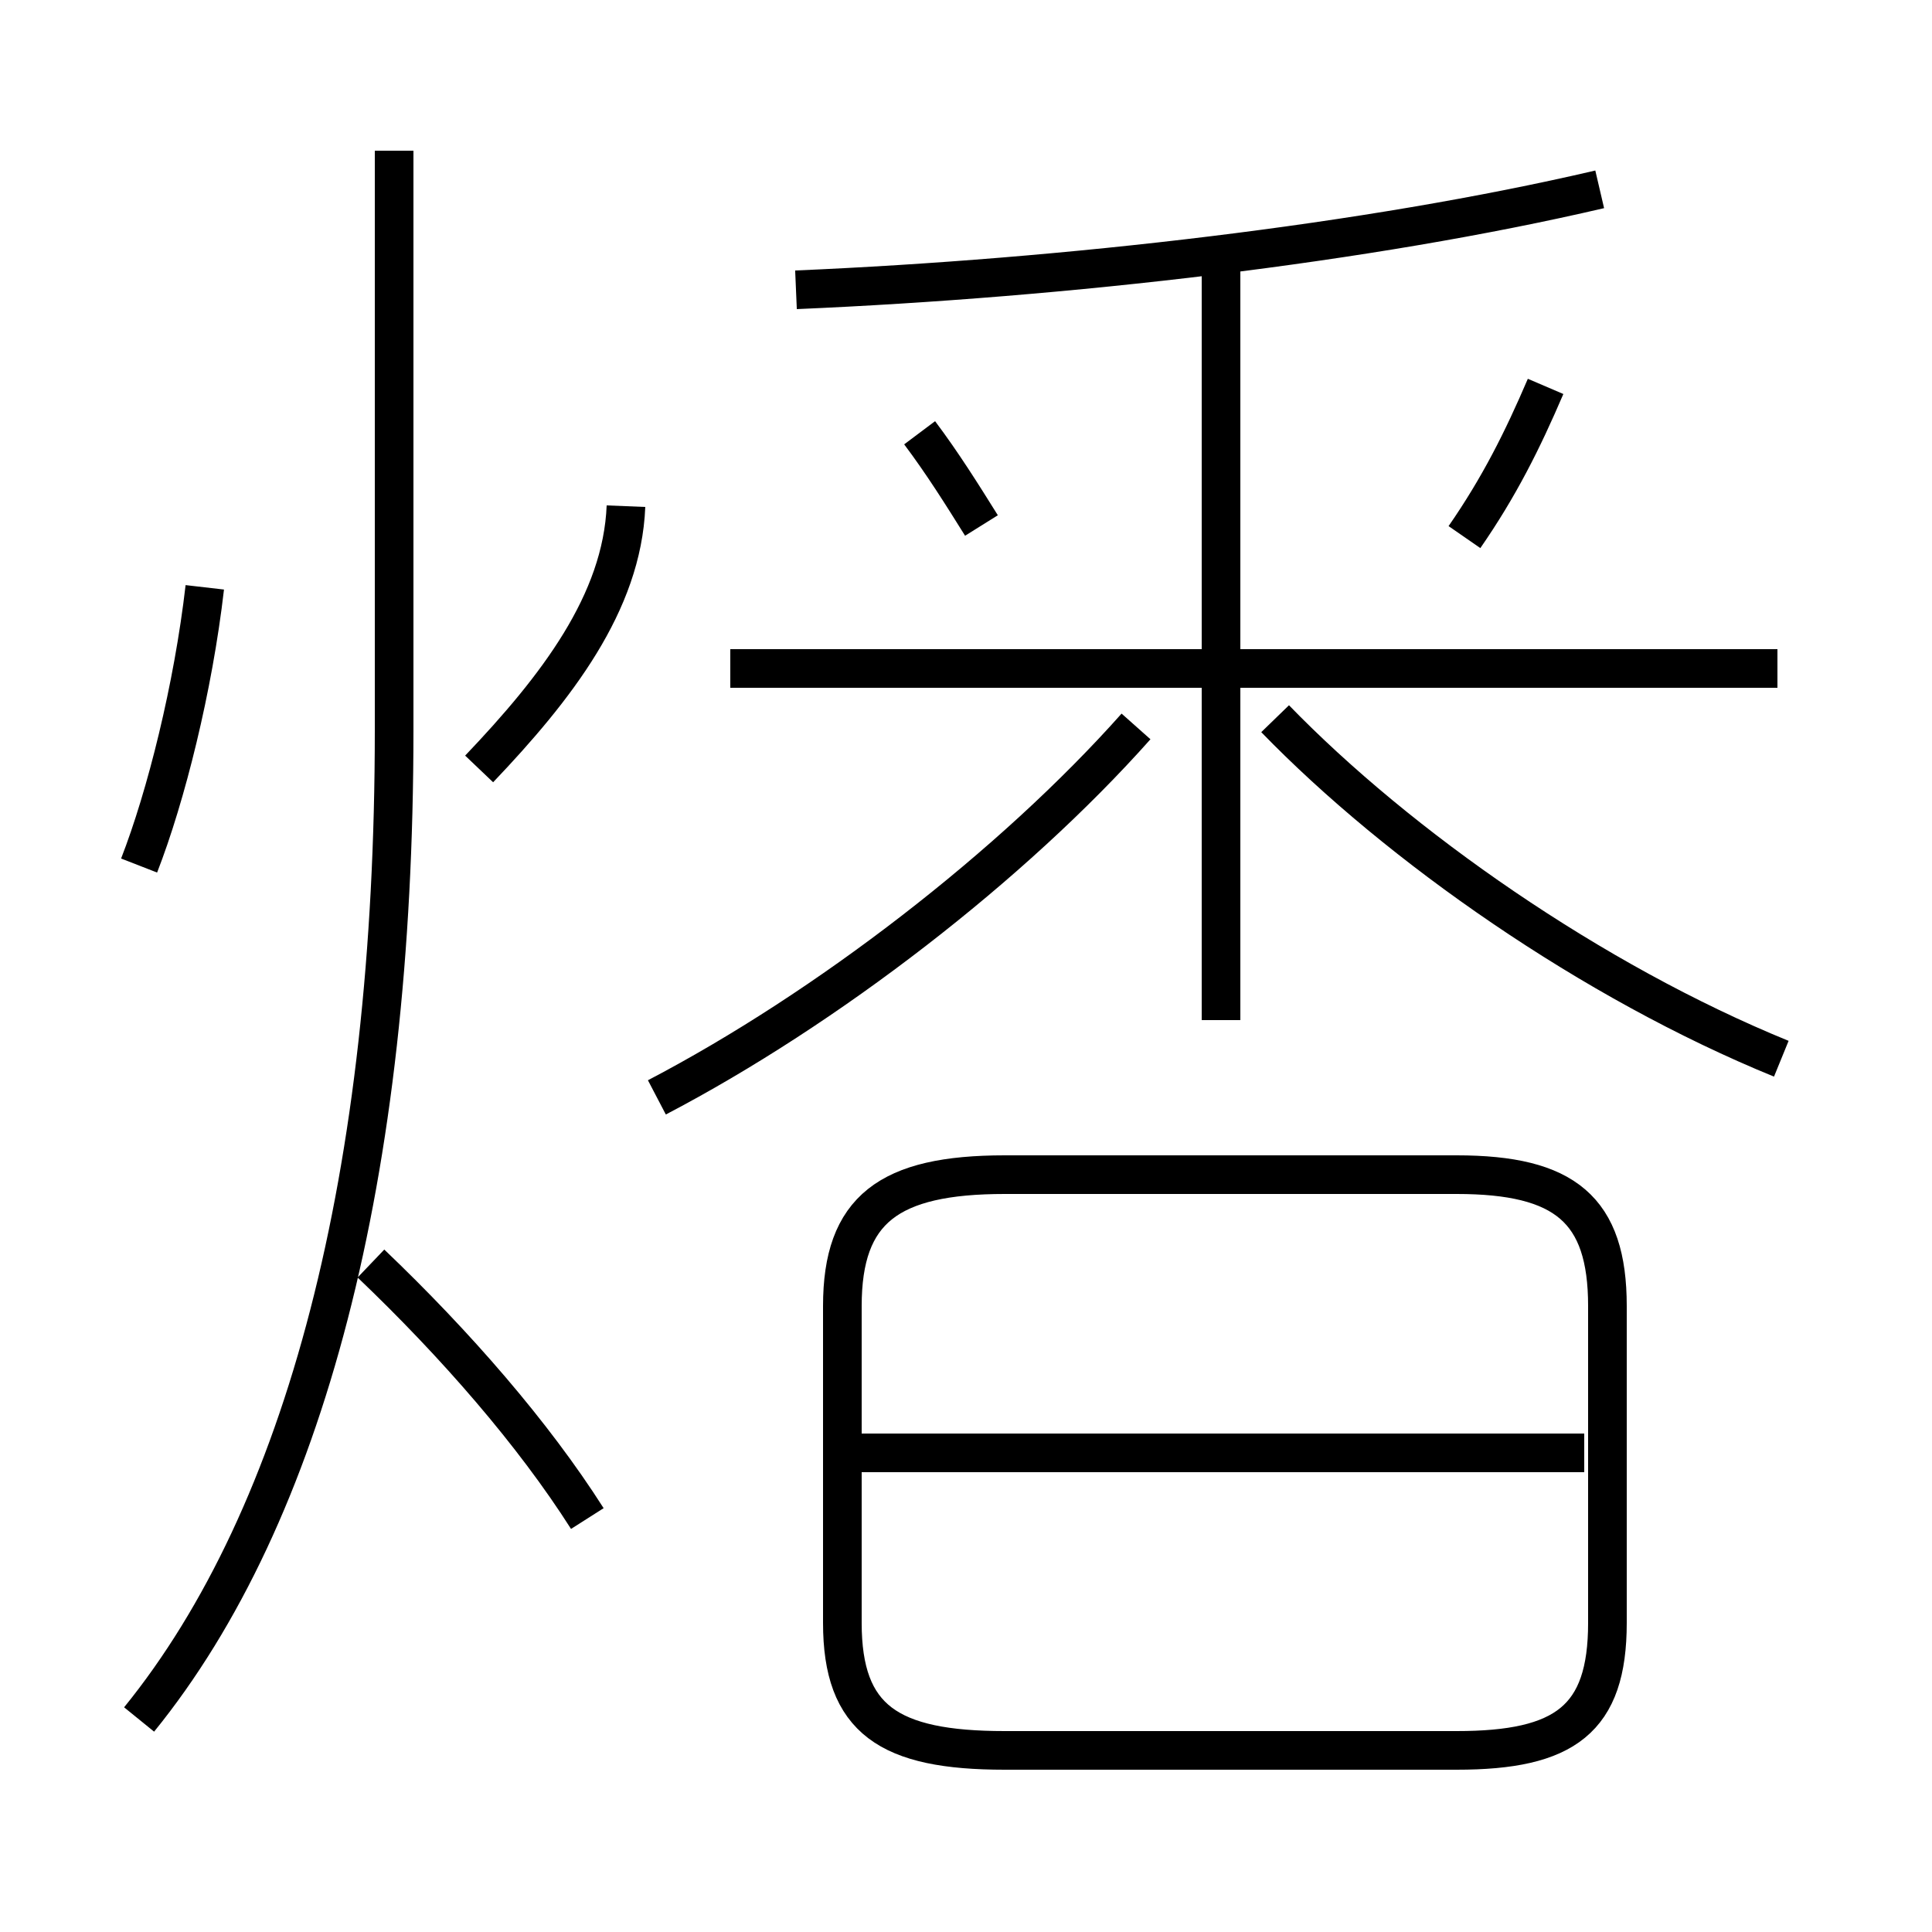 <?xml version='1.0' encoding='utf8'?>
<svg viewBox="0.0 -6.0 50.0 50.0" version="1.1" xmlns="http://www.w3.org/2000/svg">
<rect x="0.0" y="-6.0" width="50.0" height="50.0" fill="#808080" stroke="none"/>
<rect x="-1000" y="-1000" width="2000" height="2000" stroke="white" fill="white"/>
<g style="fill:white;stroke:#000000;  stroke-width:1">
<path d="M 3.6 0.5 C 7.9 -4.8 10.2 -13.6 10.2 -25.1 L 10.2 -40.1 M 15.2 -4.7 C 13.8 -6.9 11.8 -9.2 9.6 -11.3 M 3.6 -21.6 C 4.3 -23.4 5.0 -26.2 5.3 -28.8 M 31.5 1.3 L 37.7 1.3 C 40.5 1.3 41.6 0.5 41.6 -2.0 L 41.6 -10.2 C 41.6 -12.7 40.5 -13.6 37.7 -13.6 L 26.0 -13.6 C 23.0 -13.6 21.8 -12.7 21.8 -10.2 L 21.8 -2.0 C 21.8 0.5 23.0 1.3 26.0 1.3 L 32.2 1.3 M 41.0 -6.4 L 22.1 -6.4 M 12.4 -24.1 C 14.4 -26.2 16.1 -28.4 16.2 -30.9 M 17.0 -15.6 C 21.4 -17.9 26.2 -21.6 29.4 -25.2 M 31.6 -17.6 L 31.6 -37.0 M 25.4 -30.4 C 24.9 -31.2 24.4 -32.0 23.8 -32.8 M 46.0 -26.7 L 18.9 -26.7 M 46.1 -16.6 C 41.2 -18.6 36.2 -22.1 33.0 -25.4 M 20.6 -36.5 C 27.6 -36.8 35.4 -37.7 41.4 -39.1 M 37.9 -30.1 C 38.8 -31.4 39.4 -32.6 40.0 -34.0" transform="translate(0.0, 38.0)" />
</g>
</svg>